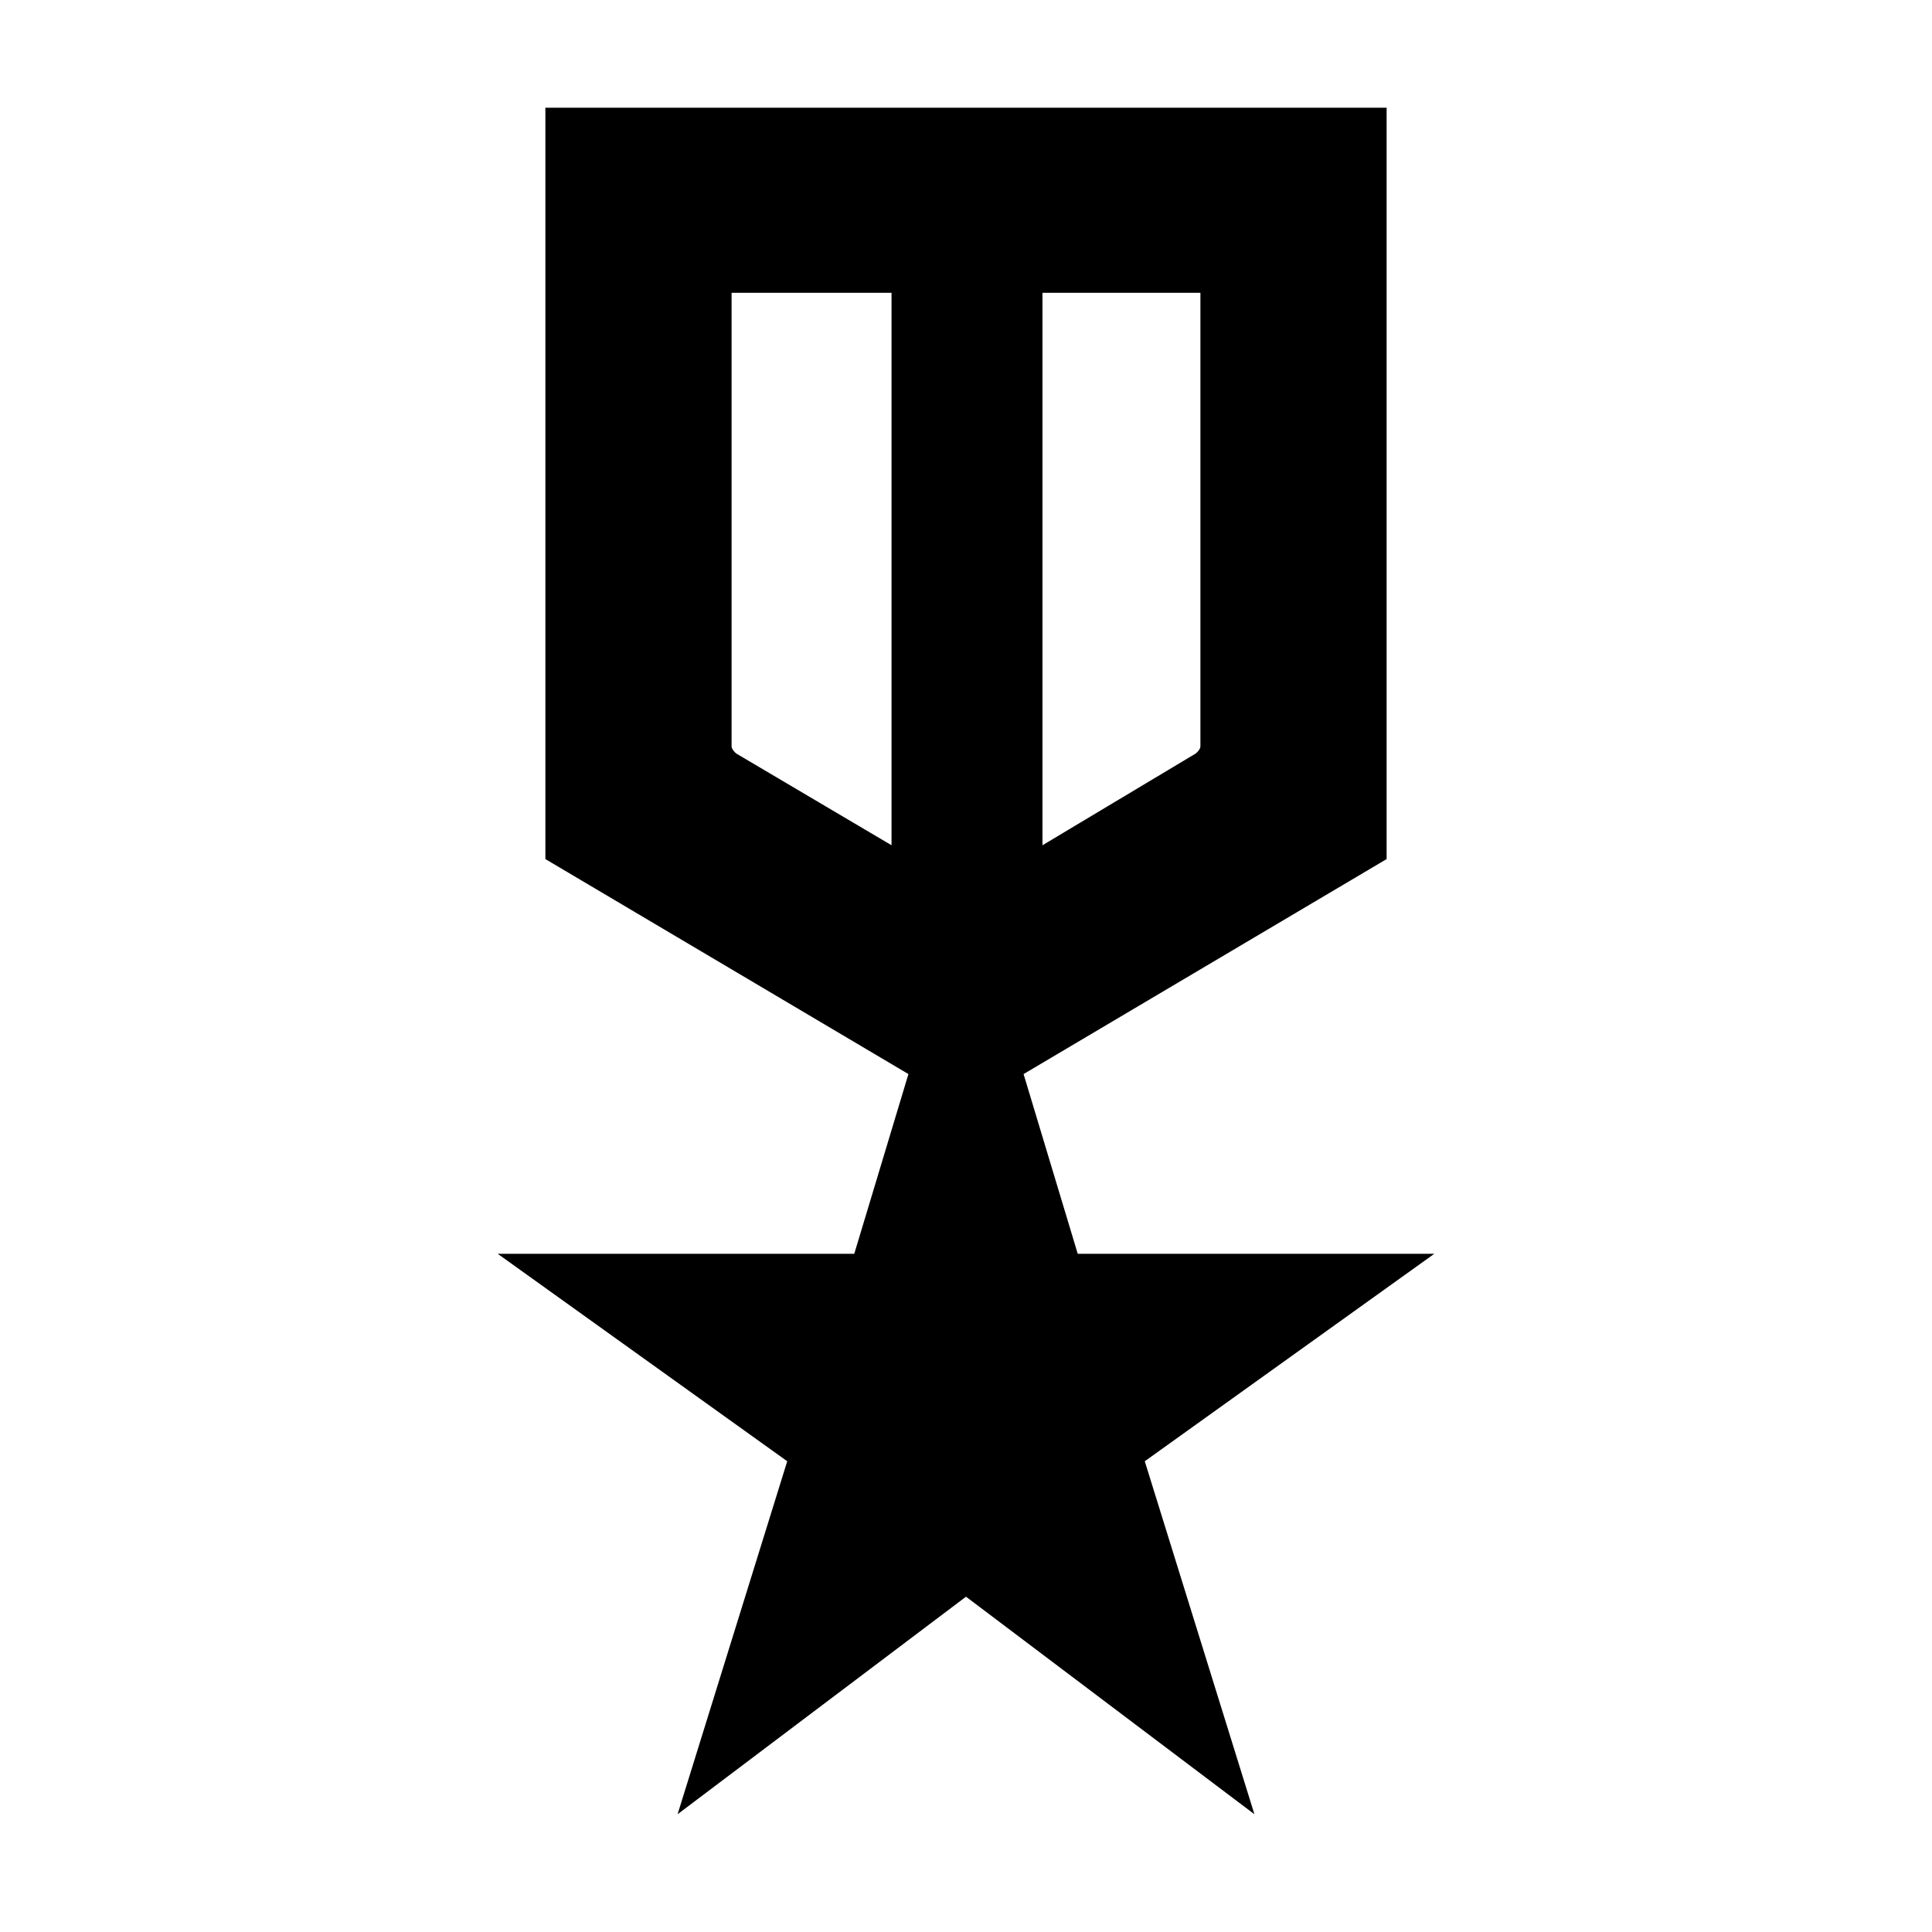 <svg xmlns="http://www.w3.org/2000/svg" height="24" viewBox="0 -960 960 960" width="24"><path d="M271-906.48h418v373.35L508.61-426.3l26.91 89.3H712.7L568.83-233.91l54.48 175.39L480-166.61 336.69-58.52l54.48-175.39L247.3-337h177.18l26.91-89.3L271-533.13v-373.35Zm92.52 91.96v225.34q0 1 1 2.25t2 1.75L443-540v-274.52h-79.48Zm232.96 0H518V-540l75.48-45.18q1-.5 2-1.75t1-2.25v-225.34ZM480.5-666.54Zm-37.5-11Zm75 0Z"/></svg>